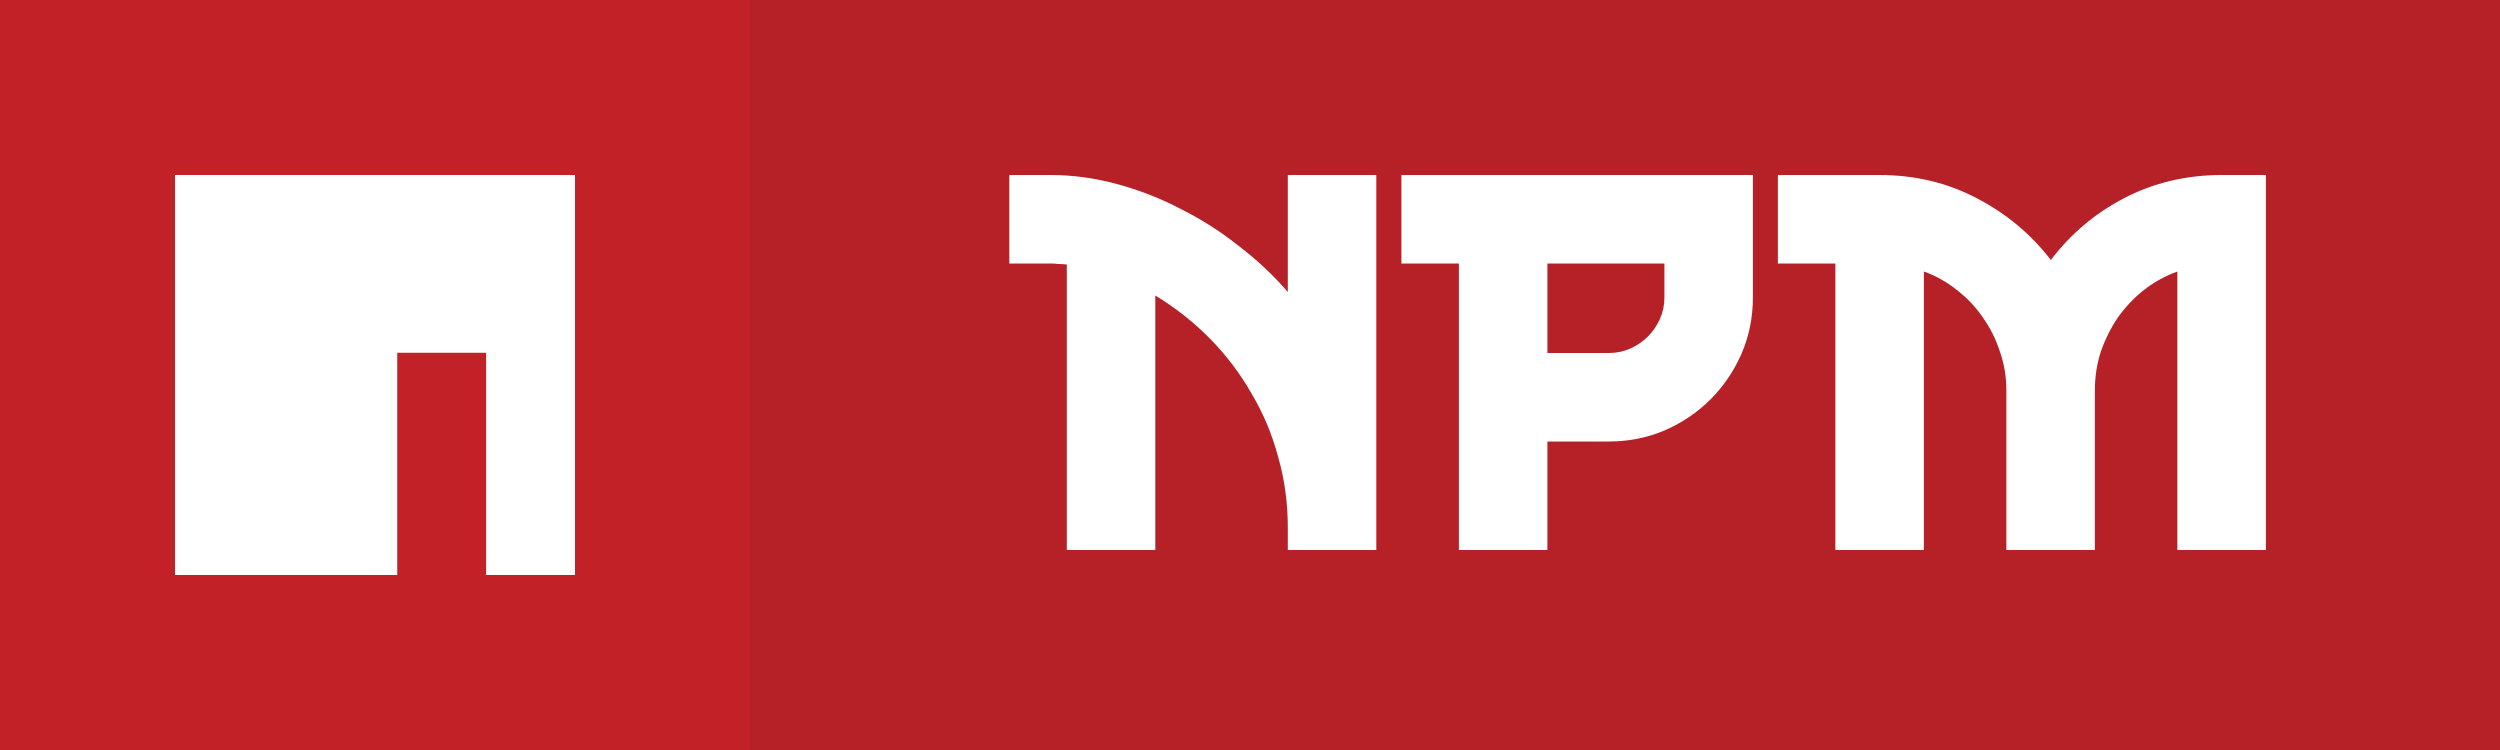<svg width="200" height="60" viewBox="0 0 200 60" fill="none" xmlns="http://www.w3.org/2000/svg">
<rect width="200" height="60" fill="#B62127"/>
<rect width="60" height="60" fill="#C12127"/>
<path d="M46 14H14L14 46H31.778V28.222H38.889V46H46V14Z" fill="white"/>
<path d="M110.105 14V44H103.025V42.2C103.025 40.253 102.771 38.387 102.265 36.6C101.785 34.787 101.078 33.093 100.145 31.52C99.238 29.92 98.131 28.453 96.825 27.12C95.518 25.787 94.051 24.627 92.424 23.64V44H85.344V21.16C85.131 21.133 84.904 21.12 84.665 21.12C84.451 21.093 84.238 21.08 84.025 21.08H80.745V14H84.025C85.811 14 87.585 14.24 89.344 14.72C91.131 15.2 92.838 15.867 94.465 16.72C96.118 17.547 97.665 18.533 99.105 19.68C100.571 20.8 101.878 22.027 103.025 23.36V14H110.105ZM112.112 14H140.232V23.8C140.232 25.4 139.925 26.907 139.312 28.32C138.698 29.707 137.872 30.92 136.832 31.96C135.792 33 134.565 33.827 133.152 34.44C131.765 35.027 130.285 35.32 128.712 35.32H123.792V44H116.712V21.08H112.112V14ZM133.152 21.08H123.792V28.24H128.712C129.325 28.24 129.898 28.12 130.432 27.88C130.965 27.64 131.432 27.32 131.832 26.92C132.232 26.52 132.552 26.053 132.792 25.52C133.032 24.987 133.152 24.413 133.152 23.8V21.08ZM181.269 14V44H174.189V21.72C173.229 22.067 172.336 22.56 171.509 23.2C170.709 23.84 170.016 24.573 169.429 25.4C168.869 26.227 168.416 27.133 168.069 28.12C167.749 29.107 167.589 30.147 167.589 31.24V44H160.509V31.24C160.509 30.147 160.336 29.107 159.989 28.12C159.669 27.133 159.216 26.227 158.629 25.4C158.069 24.573 157.376 23.84 156.549 23.2C155.749 22.56 154.869 22.067 153.909 21.72V44H146.829V21.08H142.229V14H150.349C153.176 14 155.762 14.613 158.109 15.84C160.482 17.067 162.469 18.72 164.069 20.8C165.642 18.72 167.602 17.067 169.949 15.84C172.322 14.613 174.922 14 177.749 14H181.269Z" fill="white"/>
</svg>
